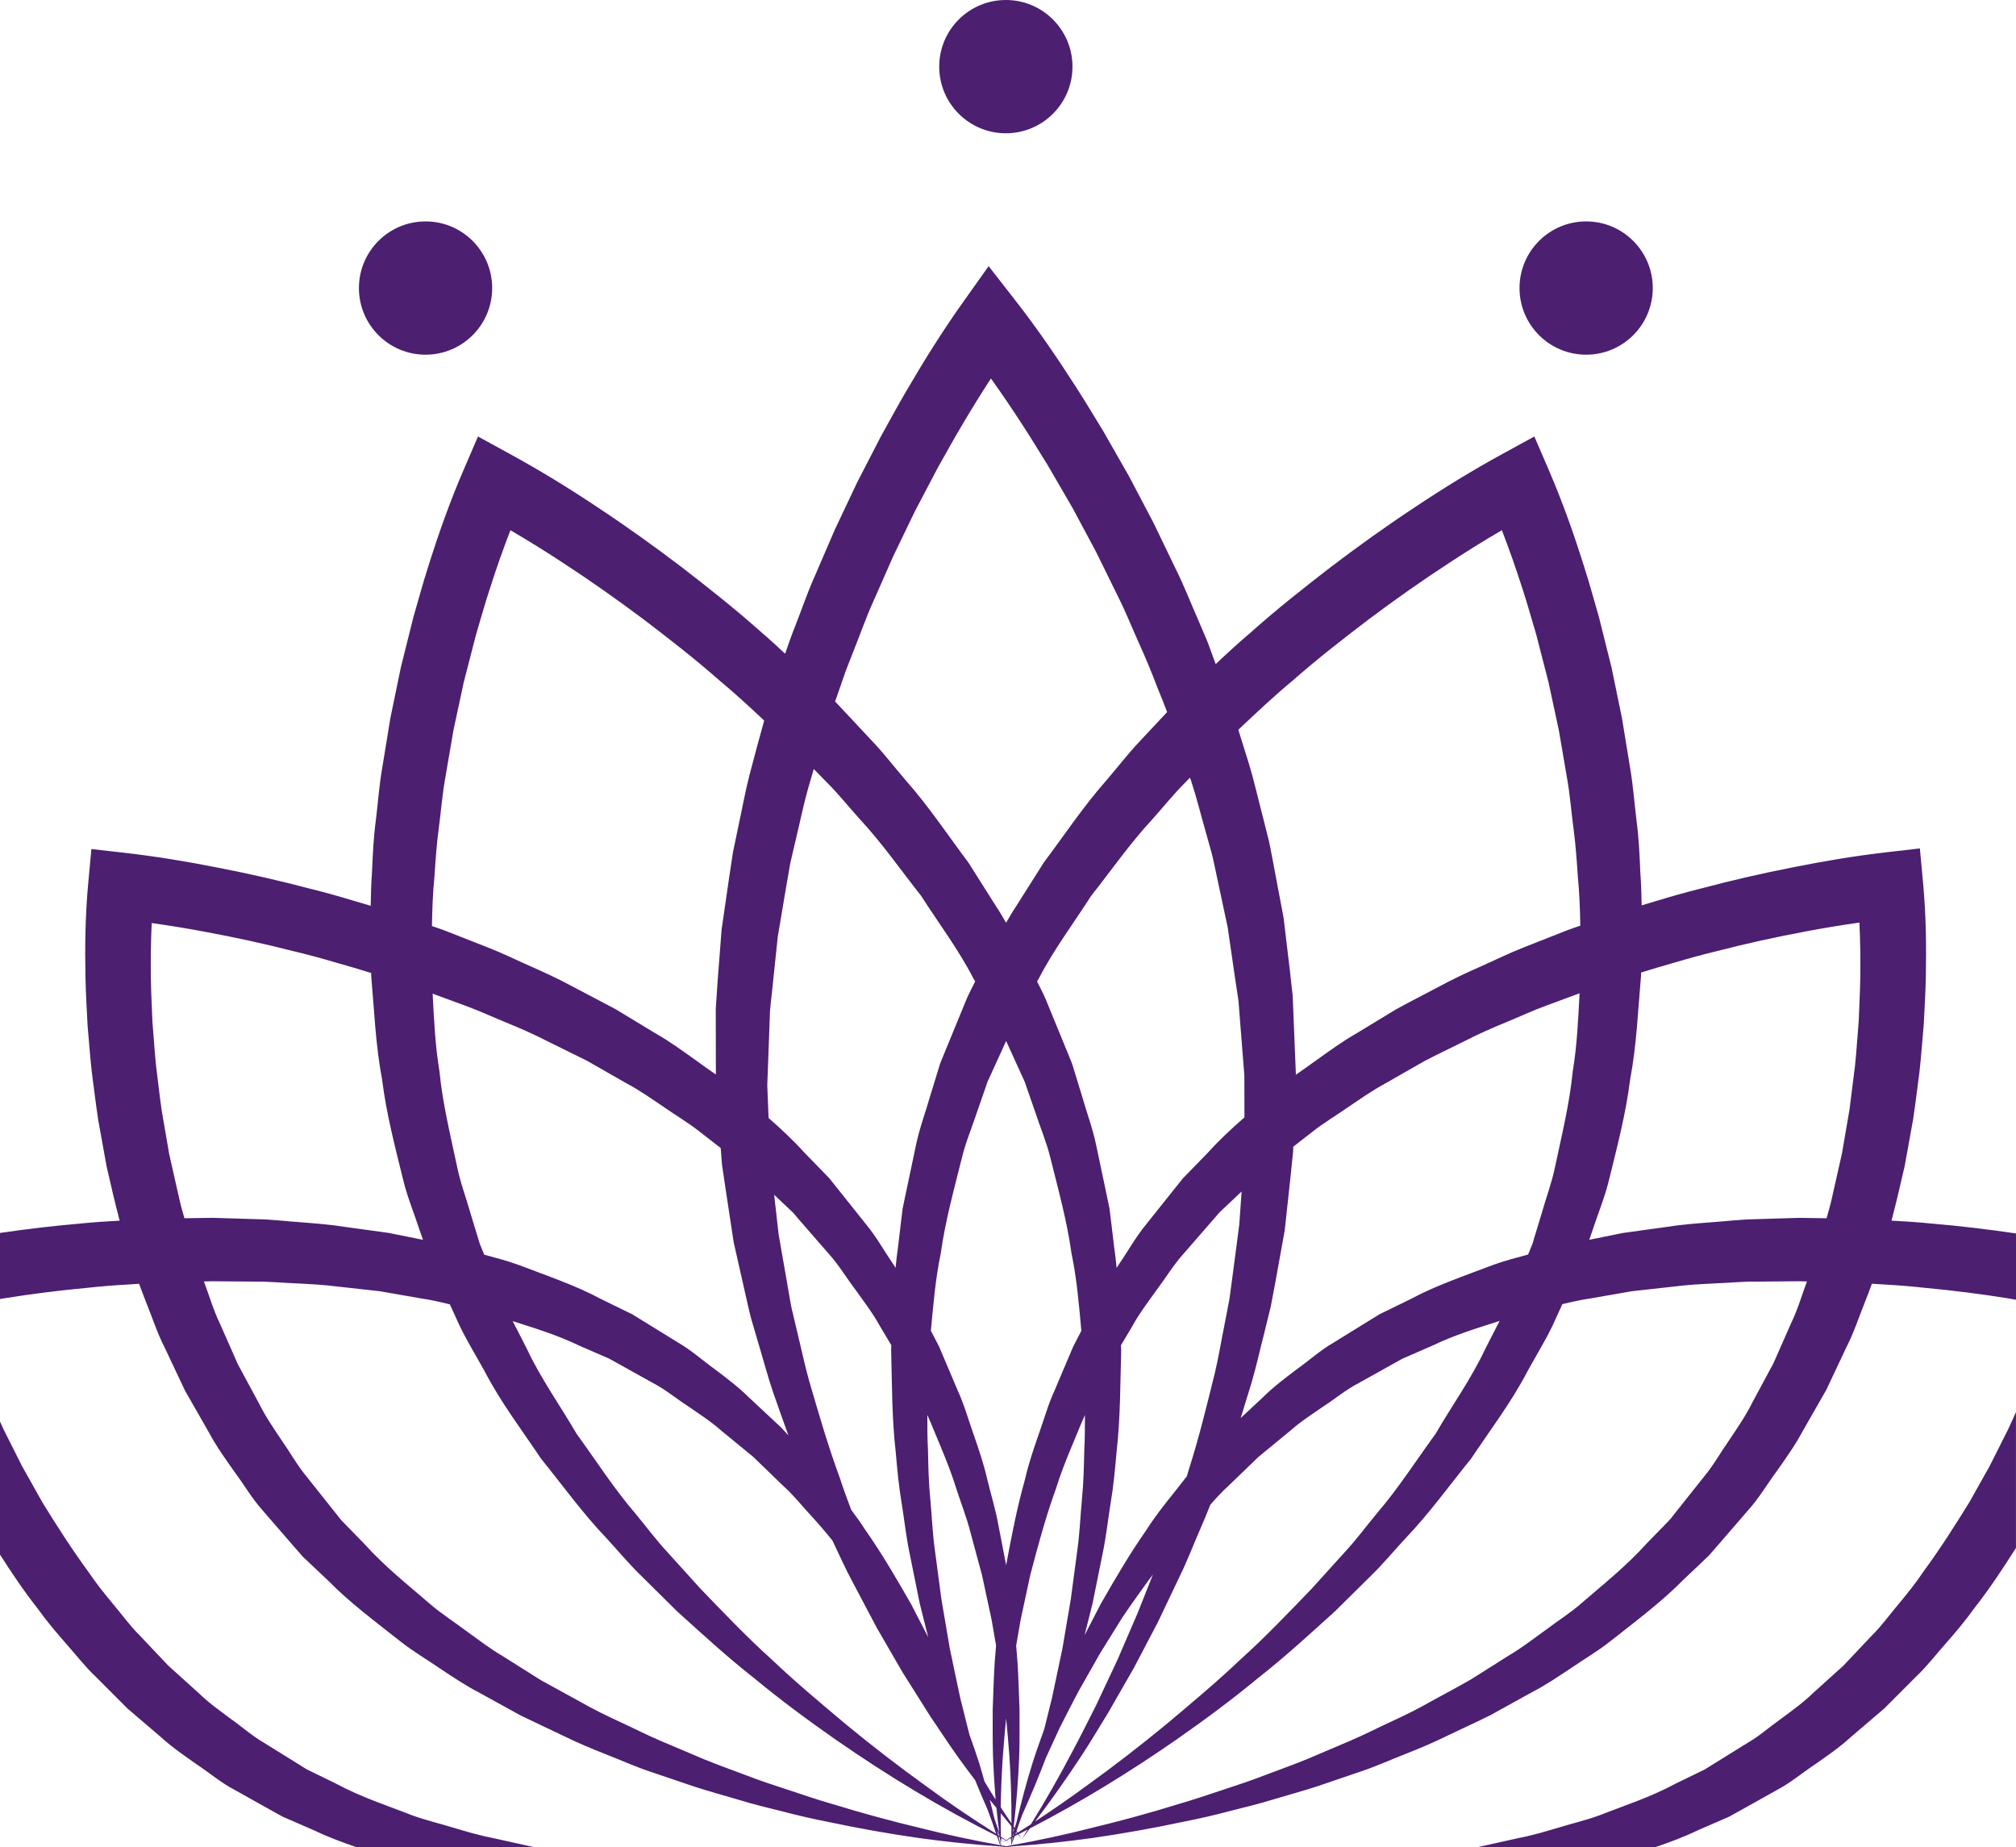 <svg version="1.1" id="图层_1" x="0px" y="0px" width="117.25px" height="107.417px" viewBox="0 0 117.25 107.417" enable-background="new 0 0 117.25 107.417" xml:space="preserve" xmlns="http://www.w3.org/2000/svg" xmlns:xlink="http://www.w3.org/1999/xlink" xmlns:xml="http://www.w3.org/XML/1998/namespace">
  <path fill="#4C1F71" d="M31.05,107.408l-2.388-0.529c-0.801-0.152-1.579-0.389-2.356-0.619c-0.772-0.234-1.572-0.426-2.319-0.695
	c-1.481-0.583-2.942-1.04-4.452-1.852l-1.124-0.549l-0.563-0.274L17.4,102.61l-2.033-1.262c-0.692-0.396-1.291-0.937-1.941-1.394
	c-0.64-0.478-1.289-0.938-1.864-1.498l-1.778-1.604L8.137,95.11c-0.57-0.56-1.038-1.219-1.554-1.829
	c-0.512-0.615-1.013-1.24-1.461-1.908c-0.951-1.293-1.814-2.648-2.66-4.018L1.28,85.25l-1.086-2.16
	C0.126,82.947,0.065,82.802,0,82.658V90.4c0.691,1.076,1.402,2.139,2.199,3.146c0.502,0.705,1.062,1.367,1.634,2.019
	C4.41,96.212,4.935,96.903,5.57,97.5l1.84,1.844l1.984,1.697c0.642,0.586,1.366,1.074,2.077,1.576
	c0.725,0.481,1.39,1.053,2.166,1.457l2.279,1.275l0.285,0.158l0.142,0.078l0.139,0.074l0.072,0.03l0.574,0.249l1.147,0.498
	c0.765,0.37,1.605,0.684,2.469,0.979h10.362L31.05,107.408z M63.55,106.875c1.771-0.254,3.537-0.572,5.291-0.945
	c0.882-0.172,1.757-0.374,2.625-0.604c0.871-0.219,1.746-0.431,2.604-0.695c0.859-0.26,1.73-0.492,2.587-0.774l2.563-0.873
	c0.854-0.288,1.678-0.665,2.521-0.993c0.843-0.33,1.676-0.683,2.489-1.087c0.816-0.391,1.646-0.766,2.457-1.172l2.392-1.321
	c0.812-0.418,1.567-0.931,2.33-1.437c0.756-0.522,1.542-0.972,2.272-1.558c1.463-1.152,2.994-2.299,4.217-3.549l0.972-0.918
	l0.537-0.516l0.454-0.521l1.82-2.104c0.621-0.691,1.09-1.497,1.642-2.243c0.534-0.757,1.075-1.513,1.512-2.33l1.379-2.411
	l1.185-2.511c0.424-0.826,0.705-1.707,1.051-2.563c0.145-0.365,0.285-0.733,0.42-1.104c0.212,0.016,0.424,0.027,0.637,0.042
	c0.814,0.043,1.627,0.108,2.438,0.198c1.623,0.15,3.244,0.355,4.853,0.613c0.152,0.022,0.304,0.057,0.456,0.08v-3.854
	c-1.648-0.245-3.302-0.441-4.96-0.58c-0.76-0.077-1.521-0.127-2.285-0.166c0.279-1.057,0.525-2.122,0.769-3.188l0.49-2.715
	c0.139-0.908,0.243-1.822,0.366-2.732c0.103-0.912,0.164-1.829,0.248-2.744c0.048-0.918,0.103-1.835,0.123-2.755
	c0.035-1.856,0.015-3.644-0.168-5.598l-0.178-1.912l-1.915,0.221c-1.899,0.219-3.657,0.516-5.456,0.876
	c-1.789,0.349-3.563,0.757-5.32,1.224c-0.885,0.217-1.76,0.469-2.631,0.733c-0.286,0.084-0.571,0.17-0.858,0.255
	C95.466,52,95.449,51.356,95.4,50.713c-0.041-1.004-0.088-2.009-0.221-3.004c-0.123-0.996-0.193-2-0.361-2.989l-0.486-2.968
	l-0.607-2.944l-0.729-2.917c-0.283-0.962-0.536-1.931-0.847-2.887c-0.605-1.93-1.254-3.777-2.094-5.725l-0.818-1.898l-1.814,0.993
	c-1.837,1.005-3.503,2.031-5.176,3.149c-1.668,1.1-3.289,2.264-4.877,3.472c-1.58,1.219-3.146,2.458-4.637,3.79
	c-0.695,0.588-1.365,1.206-2.028,1.832l-0.485-1.318l-0.594-1.395c-0.409-0.922-0.77-1.87-1.223-2.772l-1.315-2.728l-1.409-2.681
	l-1.501-2.631c-0.532-0.859-1.042-1.731-1.594-2.58c-1.101-1.715-2.214-3.351-3.522-5.03l-1.563-2.005l-1.471,2.069
	c-1.233,1.735-2.279,3.414-3.306,5.175c-0.515,0.871-0.988,1.763-1.483,2.644l-1.389,2.692l-1.295,2.738l-1.199,2.782
	c-0.412,0.922-0.734,1.882-1.104,2.822c-0.214,0.531-0.405,1.071-0.588,1.614c-0.45-0.413-0.894-0.833-1.36-1.227
	c-1.49-1.332-3.056-2.571-4.635-3.79c-1.588-1.208-3.209-2.372-4.877-3.473c-1.673-1.118-3.339-2.143-5.177-3.148L27.8,25.382
	l-0.818,1.898c-0.84,1.947-1.489,3.794-2.094,5.724c-0.31,0.956-0.563,1.925-0.846,2.887l-0.729,2.917l-0.608,2.944l-0.486,2.968
	c-0.169,0.988-0.238,1.993-0.361,2.989c-0.134,0.995-0.18,2-0.222,3.004c-0.048,0.651-0.066,1.305-0.076,1.958
	c-0.304-0.09-0.609-0.18-0.914-0.27c-0.872-0.264-1.748-0.513-2.632-0.729c-1.761-0.464-3.536-0.87-5.326-1.216
	c-1.801-0.357-3.56-0.651-5.46-0.868L5.316,49.37l-0.178,1.908c-0.182,1.957-0.203,3.743-0.167,5.603
	c0.022,0.92,0.075,1.838,0.123,2.757c0.084,0.915,0.146,1.831,0.25,2.745c0.123,0.91,0.229,1.824,0.367,2.734l0.49,2.715
	c0.24,1.053,0.484,2.105,0.759,3.148c-0.75,0.039-1.499,0.088-2.246,0.164C3.135,71.279,1.566,71.466,0,71.694v3.843
	c0.069-0.011,0.137-0.025,0.206-0.037c1.608-0.256,3.229-0.463,4.852-0.612c0.811-0.089,1.624-0.155,2.438-0.198
	c0.198-0.014,0.396-0.025,0.594-0.039c0.141,0.383,0.286,0.766,0.436,1.146c0.345,0.857,0.628,1.738,1.052,2.564l1.186,2.51
	l1.381,2.414c0.435,0.818,0.98,1.572,1.514,2.33c0.552,0.746,1.019,1.553,1.642,2.243l1.822,2.104l0.508,0.576l0.486,0.459
	l0.972,0.918c1.222,1.252,2.76,2.396,4.224,3.551c0.733,0.58,1.52,1.031,2.276,1.554c0.762,0.507,1.522,1.015,2.334,1.435
	l2.394,1.317l2.461,1.17c0.813,0.401,1.649,0.751,2.493,1.082c0.843,0.327,1.667,0.704,2.525,0.989l2.564,0.869
	c0.857,0.281,1.729,0.515,2.59,0.771c0.859,0.266,1.735,0.475,2.607,0.692c0.869,0.228,1.745,0.43,2.627,0.601
	c1.756,0.371,3.522,0.688,5.295,0.938c1.569,0.218,3.145,0.38,4.721,0.484c0.005,0.016,0.012,0.032,0.017,0.049
	c-0.003-0.016-0.008-0.031-0.011-0.049c0.002,0,0.004,0.002,0.006,0.002c0.002,0.016,0.003,0.031,0.005,0.047
	c0-0.016,0-0.031,0-0.047c0.06,0.004,0.118,0.01,0.177,0.014c-0.059,0.011-0.117,0.023-0.176,0.033
	c0.099-0.006,0.198-0.018,0.298-0.023c0.091,0.006,0.181,0.018,0.271,0.021v0.002c0,0,0-0.002,0.001-0.002
	c0.01,0,0.021,0.002,0.031,0.002c-0.01-0.002-0.02-0.004-0.03-0.006c0.005-0.014,0.01-0.027,0.015-0.041c0.005,0,0.01,0,0.016-0.002
	c-0.001,0.018,0,0.033,0,0.049c0.002-0.016,0.003-0.033,0.005-0.049C60.4,107.259,61.979,107.096,63.55,106.875z M27.887,72.273
	l-0.103-0.339l-0.412-1.356c-0.256-0.91-0.595-1.793-0.784-2.722c-0.391-1.851-0.849-3.685-1.03-5.571
	c-0.25-1.488-0.315-2.998-0.396-4.504l1.88,0.692c0.819,0.294,1.604,0.664,2.409,0.991c0.805,0.33,1.602,0.677,2.371,1.074
	l2.332,1.152l2.252,1.287c0.767,0.406,1.471,0.902,2.187,1.385c0.703,0.49,1.462,0.939,2.122,1.461
	c0.398,0.314,0.799,0.625,1.201,0.936l0.075,0.962l0.222,1.502l0.454,2.995l0.665,2.949c0.116,0.49,0.216,0.984,0.344,1.472
	l0.423,1.446c0.292,0.963,0.543,1.937,0.869,2.887c0.293,0.832,0.583,1.665,0.883,2.492l-0.416-0.453l-1.886-1.76
	c-0.614-0.606-1.303-1.125-1.993-1.646c-0.701-0.502-1.346-1.09-2.097-1.522l-2.212-1.365l-0.277-0.17l-0.139-0.086l-0.035-0.021
	l-0.018-0.011c-0.034-0.017,0.052,0.024-0.081-0.042l-0.07-0.033l-0.562-0.275l-1.125-0.549c-1.435-0.777-3.152-1.355-4.797-1.984
	c-0.658-0.238-1.319-0.407-1.98-0.588l-0.168-0.41l-0.07-0.17l-0.02-0.049c0.002,0.004-0.01-0.027-0.004-0.015L27.887,72.273z
	 M27.895,72.308l-0.006-0.014l-0.008-0.021C27.889,72.292,27.891,72.298,27.895,72.308z M52.097,84.449
	c0.086,0.987,0.175,1.975,0.342,2.951c0.158,0.979,0.261,1.963,0.465,2.932l0.586,2.901l0.494,1.97l-0.998-1.932
	c-0.841-1.467-1.693-2.936-2.674-4.328c-0.25-0.396-0.523-0.775-0.806-1.148c-0.236-0.619-0.462-1.242-0.669-1.873
	c-0.676-1.836-1.218-3.713-1.765-5.584c-0.268-0.937-0.46-1.894-0.694-2.836l-0.336-1.42c-0.099-0.478-0.17-0.957-0.256-1.436
	l-0.501-2.865l-0.26-2.306l0.616,0.582l0.486,0.459l0.373,0.437l1.692,1.946c0.582,0.638,1.021,1.386,1.542,2.072
	c0.501,0.702,1.03,1.389,1.446,2.147l0.659,1.105c-0.003,0.09-0.006,0.178-0.011,0.268C51.884,80.484,51.866,82.475,52.097,84.449z
	 M57.752,102.072c0.031,0.859,0.082,1.717,0.151,2.572c-0.22-0.346-0.43-0.699-0.644-1.051c-0.101-0.346-0.192-0.695-0.3-1.041
	c-0.179-0.564-0.378-1.125-0.577-1.684c-0.185-0.718-0.357-1.438-0.54-2.154l-0.601-2.854l-0.489-2.869l-0.382-2.88
	c-0.135-0.959-0.17-1.928-0.26-2.888c-0.098-0.961-0.119-1.928-0.138-2.891c-0.037-0.686-0.042-1.369-0.038-2.054
	c0.27,0.599,0.507,1.21,0.763,1.813c0.338,0.807,0.657,1.619,0.918,2.457c0.266,0.832,0.592,1.65,0.812,2.502l0.688,2.546
	l0.555,2.585l0.261,1.502c-0.027,0.334-0.052,0.669-0.081,1.002c-0.058,0.898-0.075,1.798-0.114,2.693
	C57.737,100.279,57.725,101.175,57.752,102.072z M54.368,98.537l-0.15-0.287l0.022,0.039C54.285,98.371,54.325,98.453,54.368,98.537
	z M33.686,78.246l1.147,0.498l0.574,0.25l0.039,0.016l0.002,0.002l0.033,0.02l0.131,0.072l0.262,0.146l2.1,1.17
	c0.716,0.367,1.335,0.892,2.01,1.328c0.661,0.459,1.345,0.89,1.949,1.428l1.875,1.539l1.751,1.693
	c0.606,0.543,1.111,1.188,1.664,1.784c0.414,0.45,0.81,0.915,1.194,1.392c0.392,0.819,0.756,1.651,1.192,2.449l1.398,2.645
	l1.498,2.586l1.591,2.523c0.562,0.821,1.098,1.657,1.678,2.463c0.306,0.428,0.627,0.844,0.941,1.267
	c0.231,0.573,0.472,1.142,0.72,1.704c0.179,0.465,0.338,0.938,0.5,1.41c-1.391-0.877-2.754-1.795-4.074-2.771
	c-1.584-1.136-3.124-2.328-4.627-3.563c-1.489-1.252-2.981-2.494-4.385-3.832c-1.442-1.295-2.775-2.703-4.117-4.092l-1.941-2.146
	c-0.656-0.706-1.226-1.484-1.843-2.225c-1.255-1.461-2.289-3.084-3.415-4.631c-0.958-1.647-2.09-3.226-2.878-4.914
	c-0.274-0.553-0.561-1.088-0.838-1.636C31.09,77.233,32.368,77.61,33.686,78.246z M57.827,105.721
	c-0.086-0.356-0.168-0.712-0.263-1.067c0.126,0.163,0.262,0.314,0.389,0.477c0.044,0.482,0.105,0.963,0.166,1.443
	C58.016,106.291,57.924,106.005,57.827,105.721z M58.14,106.761c-0.029-0.02-0.058-0.038-0.087-0.057
	c-0.02-0.092-0.042-0.184-0.063-0.274C58.041,106.541,58.088,106.651,58.14,106.761z M58.059,88.641
	c-0.163-0.894-0.434-1.759-0.646-2.644c-0.202-0.888-0.498-1.746-0.795-2.606c-0.305-0.856-0.549-1.74-0.933-2.569l-1.07-2.525
	l-0.475-0.914c0.14-1.512,0.266-3.023,0.575-4.508c0.265-1.895,0.776-3.729,1.234-5.57c0.226-0.924,0.602-1.799,0.895-2.699
	l0.466-1.341l0.116-0.335l0.011-0.032l0.033-0.071l0.076-0.166l0.304-0.668l0.666-1.459l0.666,1.459l0.303,0.666l0.076,0.168
	l0.035,0.077l0.01,0.024l0.115,0.337l0.467,1.341c0.293,0.9,0.668,1.775,0.896,2.699c0.458,1.843,0.97,3.677,1.233,5.57
	c0.31,1.483,0.437,2.996,0.574,4.51l-0.48,0.929l-1.069,2.522c-0.384,0.83-0.625,1.713-0.932,2.57
	c-0.298,0.858-0.593,1.719-0.793,2.605c-0.466,1.65-0.791,3.328-1.101,5.006L58.059,88.641z M65.193,78.228l0.65-1.092
	c0.415-0.76,0.941-1.447,1.443-2.148c0.52-0.688,0.961-1.433,1.539-2.072l1.691-1.944l0.422-0.486l0.435-0.409l0.839-0.793
	l-0.137,1.932L71.697,74.1l-0.194,1.444l-0.276,1.432c-0.192,0.953-0.348,1.916-0.572,2.865c-0.469,1.892-0.926,3.789-1.526,5.652
	c-0.032,0.118-0.071,0.236-0.104,0.354c-0.274,0.347-0.541,0.698-0.818,1.04c-0.533,0.666-1.061,1.336-1.516,2.057
	c-0.98,1.393-1.834,2.861-2.674,4.328l-0.938,1.813l0.465-1.852l0.586-2.902c0.203-0.967,0.308-1.951,0.465-2.931
	c0.166-0.978,0.257-1.964,0.343-2.952c0.229-1.974,0.213-3.964,0.271-5.955C65.2,78.404,65.198,78.316,65.193,78.228z
	 M89.145,72.273l-0.013,0.042c0.007-0.015-0.007,0.019-0.005,0.015l-0.021,0.049l-0.068,0.17l-0.164,0.4
	c-0.673,0.186-1.348,0.354-2.018,0.598c-1.645,0.629-3.36,1.207-4.797,1.984l-1.123,0.549l-0.563,0.274l-0.07,0.033
	c-0.134,0.065-0.047,0.024-0.082,0.042l-0.018,0.011l-0.034,0.021l-0.138,0.086l-0.277,0.17l-2.213,1.367
	c-0.751,0.433-1.396,1.021-2.098,1.521c-0.689,0.521-1.379,1.039-1.992,1.646l-1.292,1.205c0.214-0.689,0.425-1.381,0.636-2.072
	c0.282-0.963,0.495-1.946,0.746-2.92L73.902,76l0.281-1.483l0.537-2.978l0.33-3.047l0.157-1.525l0.011-0.289
	c0.36-0.279,0.721-0.559,1.077-0.84c0.655-0.523,1.416-0.973,2.117-1.463c0.717-0.48,1.418-0.98,2.185-1.389l2.25-1.287
	c0.768-0.4,1.553-0.771,2.327-1.156c0.769-0.398,1.563-0.748,2.367-1.078s1.588-0.698,2.406-0.996l1.921-0.711
	c-0.081,1.514-0.146,3.031-0.396,4.525c-0.183,1.889-0.64,3.721-1.031,5.571c-0.188,0.927-0.527,1.812-0.783,2.722l-0.412,1.355
	L89.145,72.273z M89.15,72.272l-0.01,0.021l-0.006,0.015C89.141,72.298,89.143,72.292,89.15,72.272z M59.12,106.471
	c0.108-0.315,0.216-0.632,0.333-0.942c0.488-1.087,0.949-2.188,1.373-3.305c0.261-0.578,0.527-1.155,0.794-1.729
	c0.382-0.736,0.746-1.479,1.14-2.207l1.223-2.156l1.305-2.098c0.574-0.841,1.162-1.67,1.768-2.484l-0.89,2.244l-1.168,2.709
	l-1.256,2.674c-0.45,0.875-0.882,1.763-1.349,2.63c-0.759,1.45-1.57,2.872-2.432,4.269c-0.257,0.168-0.516,0.332-0.773,0.495
	C59.163,106.539,59.143,106.503,59.12,106.471z M59.15,106.593c-0.033,0.021-0.064,0.043-0.096,0.064
	c0.014-0.041,0.03-0.084,0.044-0.125C59.115,106.552,59.132,106.574,59.15,106.593z M62.895,102.102
	c0.545-0.83,1.047-1.688,1.571-2.532l1.484-2.59l1.389-2.646l1.285-2.699c0.44-0.896,0.791-1.832,1.192-2.747
	c0.201-0.458,0.395-0.921,0.576-1.388c0.334-0.379,0.672-0.754,1.047-1.092l1.752-1.691l1.875-1.541
	c0.604-0.537,1.289-0.969,1.949-1.426c0.674-0.438,1.293-0.963,2.01-1.328l2.101-1.172l0.263-0.146l0.131-0.073l0.032-0.02h0.003
	l0.038-0.018l0.574-0.248l1.146-0.5c1.332-0.642,2.621-1.02,3.906-1.436c-0.279,0.551-0.568,1.09-0.845,1.646
	c-0.788,1.688-1.921,3.267-2.878,4.914c-1.127,1.547-2.16,3.17-3.416,4.631c-0.615,0.738-1.186,1.519-1.842,2.225l-1.941,2.146
	c-1.342,1.389-2.674,2.797-4.117,4.092c-1.404,1.338-2.896,2.58-4.385,3.832c-1.503,1.234-3.043,2.428-4.627,3.563
	c-0.969,0.715-1.963,1.396-2.969,2.061C61.137,104.677,62.039,103.408,62.895,102.102z M63.061,84.333
	c-0.021,0.965-0.041,1.931-0.14,2.892c-0.09,0.96-0.125,1.929-0.26,2.888l-0.384,2.881l-0.487,2.868l-0.603,2.854
	c-0.153,0.607-0.303,1.221-0.455,1.832c-0.237,0.666-0.479,1.332-0.692,2.004c-0.354,1.14-0.659,2.289-0.931,3.447
	c-0.035,0.101-0.068,0.201-0.103,0.301c-0.018-0.025-0.035-0.053-0.052-0.078c0.162-1.379,0.274-2.764,0.325-4.152
	c0.027-0.896,0.016-1.794,0.015-2.693c-0.039-0.896-0.056-1.795-0.114-2.693c-0.027-0.33-0.054-0.663-0.08-0.994l0.259-1.496
	l0.555-2.583c0.447-1.702,0.9-3.399,1.499-5.046c0.261-0.837,0.579-1.65,0.917-2.455c0.258-0.607,0.496-1.225,0.768-1.824
	C63.102,82.966,63.098,83.649,63.061,84.333z M58.892,106.761c0-0.002,0-0.002,0-0.002c0.03-0.063,0.057-0.127,0.087-0.19
	c-0.012,0.054-0.025,0.106-0.037,0.159C58.925,106.74,58.909,106.75,58.892,106.761z M58.92,106.822
	c-0.022,0.105-0.051,0.211-0.072,0.314c0.014-0.098,0.021-0.197,0.034-0.297C58.895,106.835,58.908,106.828,58.92,106.822z
	 M58.914,106.57c0.01-0.076,0.017-0.154,0.027-0.23c0.012,0.015,0.024,0.029,0.037,0.045
	C58.955,106.445,58.936,106.509,58.914,106.57z M58.329,102.082c0.05-0.723,0.12-1.444,0.187-2.166
	c0.068,0.721,0.137,1.44,0.187,2.164c0.093,1.312,0.128,2.631,0.123,3.948c-0.21-0.312-0.42-0.62-0.625-0.938
	C58.218,104.085,58.258,103.083,58.329,102.082z M92.613,71.562c0.313-0.959,0.707-1.898,0.949-2.879
	c0.482-1.96,1-3.918,1.248-5.922c0.377-1.989,0.453-4.004,0.631-6.014c0-0.064,0.002-0.129,0.004-0.195
	c0.639-0.203,1.283-0.389,1.929-0.574c0.836-0.246,1.676-0.48,2.522-0.682c1.689-0.435,3.396-0.812,5.105-1.129
	c1.039-0.201,2.096-0.371,3.143-0.521c0.047,1.034,0.066,2.096,0.051,3.133c-0.014,0.861-0.057,1.725-0.092,2.586
	c-0.074,0.859-0.123,1.723-0.213,2.58l-0.322,2.568l-0.438,2.55l-0.568,2.521c-0.092,0.424-0.209,0.84-0.328,1.256l-1.612-0.023
	l-2.563,0.079c-0.854,0.013-1.709,0.123-2.563,0.181c-0.853,0.065-1.706,0.131-2.556,0.266l-2.551,0.353l-1.957,0.396L92.613,71.562
	z M92.527,75.498l2.386-0.416l2.415-0.267c0.802-0.106,1.613-0.146,2.425-0.187c0.812-0.03,1.617-0.116,2.433-0.104l2.438-0.021
	l0.47,0.011c-0.001,0.002-0.001,0.004-0.003,0.006c-0.301,0.802-0.538,1.636-0.913,2.405l-1.037,2.353l-1.218,2.261
	c-0.381,0.77-0.864,1.475-1.341,2.185c-0.489,0.698-0.907,1.454-1.452,2.112l-1.598,2.01l-0.398,0.503l-0.411,0.426l-0.934,0.958
	c-1.225,1.355-2.527,2.381-3.813,3.494c-0.637,0.561-1.387,1.029-2.074,1.551c-0.705,0.504-1.389,1.043-2.143,1.484l-2.212,1.396
	c-0.757,0.436-1.532,0.844-2.299,1.266c-0.763,0.438-1.547,0.824-2.347,1.191c-0.797,0.368-1.577,0.772-2.389,1.115l-2.432,1.036
	c-0.814,0.339-1.648,0.628-2.475,0.946c-0.822,0.322-1.664,0.594-2.504,0.873c-0.838,0.283-1.679,0.563-2.529,0.811
	c-1.693,0.525-3.406,0.993-5.135,1.408c-1.523,0.387-3.062,0.719-4.611,0.996c0-0.006,0.001-0.012,0.002-0.018
	c0.055-0.171,0.122-0.338,0.18-0.508c0.067-0.033,0.135-0.068,0.201-0.104c0.076,0.09,0.146,0.183,0.221,0.271
	c-0.065-0.094-0.125-0.19-0.189-0.284c0.176-0.09,0.351-0.18,0.525-0.27c-0.113,0.183-0.219,0.371-0.334,0.554
	c0.16-0.202,0.307-0.415,0.463-0.618c2.953-1.527,5.801-3.273,8.541-5.178c1.612-1.126,3.199-2.299,4.719-3.557
	c1.555-1.217,3.01-2.557,4.479-3.883l2.113-2.09c0.712-0.691,1.343-1.461,2.02-2.188c1.373-1.438,2.539-3.063,3.795-4.612
	c1.11-1.667,2.318-3.241,3.269-5.063c0.485-0.887,1.038-1.777,1.465-2.668l0.57-1.248C91.415,75.703,91.966,75.578,92.527,75.498z
	 M75.161,39.593c1.435-1.264,2.946-2.44,4.469-3.598c1.532-1.146,3.097-2.252,4.699-3.292c0.983-0.649,2.004-1.279,3.019-1.872
	c0.42,1.089,0.817,2.213,1.174,3.329c0.301,0.901,0.547,1.823,0.824,2.734l0.713,2.768l0.601,2.794l0.483,2.815
	c0.168,0.938,0.237,1.887,0.362,2.829c0.132,0.944,0.193,1.891,0.259,2.838c0.094,0.962,0.129,1.925,0.146,2.888
	c-0.257,0.089-0.515,0.175-0.769,0.271L88.596,55.1c-0.851,0.334-1.671,0.743-2.507,1.112c-0.836,0.367-1.662,0.758-2.467,1.197
	c-0.81,0.43-1.627,0.842-2.429,1.284l-2.354,1.429c-0.797,0.453-1.537,1.004-2.289,1.535c-0.391,0.291-0.789,0.559-1.183,0.838
	l0.001-0.031l-0.123-3.041l-0.063-1.521l-0.168-1.511l-0.361-3.022l-0.564-2.987c-0.098-0.497-0.181-0.998-0.291-1.492l-0.372-1.472
	c-0.258-0.979-0.476-1.971-0.768-2.938c-0.212-0.682-0.423-1.365-0.638-2.045C73.046,41.464,74.073,40.496,75.161,39.593z
	 M68.932,45.504l0.279-0.285c0.03,0.091,0.063,0.182,0.091,0.273c0.302,0.918,0.527,1.856,0.796,2.784l0.389,1.396
	c0.115,0.468,0.205,0.941,0.309,1.413l0.604,2.831l0.416,2.859l0.215,1.432l0.111,1.438l0.229,2.884l0.006,2.444
	c-0.765,0.67-1.494,1.348-2.129,2.057l-0.933,0.957l-0.516,0.531l-0.434,0.541l-1.727,2.165c-0.587,0.712-1.031,1.526-1.554,2.282
	c-0.049,0.074-0.094,0.147-0.142,0.221c-0.039-0.402-0.082-0.807-0.143-1.207l-0.178-1.492l-0.092-0.746l-0.152-0.736l-0.622-2.949
	c-0.204-0.985-0.562-1.932-0.837-2.899l-0.443-1.446l-0.111-0.361l-0.016-0.045l-0.041-0.106l-0.035-0.085l-0.068-0.17l-0.278-0.678
	l-1.114-2.713c-0.146-0.34-0.322-0.68-0.496-1.021c0.039-0.068,0.08-0.135,0.117-0.203c0.846-1.64,2.012-3.189,3.028-4.777
	c1.181-1.493,2.263-3.057,3.563-4.456C67.663,46.925,68.255,46.178,68.932,45.504z M48.697,40.429l0.474-1.37l0.527-1.352
	c0.362-0.897,0.675-1.813,1.077-2.695l1.17-2.657l1.261-2.616l1.351-2.571c0.481-0.839,0.94-1.691,1.438-2.519
	c0.524-0.887,1.075-1.776,1.638-2.642c0.6,0.841,1.189,1.707,1.75,2.571c0.532,0.806,1.027,1.638,1.542,2.456l1.459,2.511
	l1.371,2.561l1.28,2.606c0.439,0.863,0.79,1.766,1.189,2.646c0.4,0.882,0.771,1.775,1.113,2.678c0.189,0.453,0.369,0.91,0.543,1.369
	l-1.574,1.682c-0.69,0.723-1.301,1.525-1.953,2.284c-1.33,1.501-2.446,3.184-3.648,4.787l-1.614,2.552
	c-0.204,0.304-0.39,0.626-0.577,0.947c-0.187-0.321-0.373-0.644-0.577-0.948l-1.614-2.551c-1.203-1.604-2.32-3.287-3.649-4.787
	c-0.653-0.759-1.263-1.561-1.954-2.284l-2.052-2.193c-0.033-0.033-0.067-0.065-0.101-0.099
	C48.613,40.674,48.652,40.55,48.697,40.429z M44.732,60.207l0.054-1.482l0.153-1.424l0.296-2.834l0.481-2.854l0.247-1.424
	l0.329-1.411c0.228-0.938,0.417-1.885,0.675-2.815c0.121-0.416,0.241-0.831,0.361-1.246l0.771,0.788
	c0.677,0.674,1.268,1.42,1.907,2.127c1.3,1.399,2.383,2.963,3.563,4.456c1.018,1.588,2.184,3.137,3.029,4.777
	c0.038,0.068,0.079,0.135,0.118,0.203c-0.173,0.342-0.349,0.684-0.497,1.021l-1.115,2.713l-0.278,0.679l-0.07,0.169l-0.035,0.085
	l-0.042,0.106l-0.014,0.045l-0.111,0.361l-0.444,1.446c-0.275,0.968-0.634,1.914-0.837,2.899l-0.622,2.949l-0.154,0.736
	l-0.091,0.746l-0.177,1.492c-0.061,0.4-0.103,0.805-0.143,1.207c-0.052-0.078-0.101-0.158-0.153-0.237
	c-0.521-0.757-0.965-1.573-1.555-2.282l-1.728-2.166l-0.217-0.271l-0.108-0.136l-0.054-0.068l-0.027-0.033l-0.014-0.018
	l-0.063-0.066l-0.466-0.479l-0.933-0.959c-0.618-0.688-1.326-1.348-2.067-1.998l-0.076-1.896L44.732,60.207z M25.27,50.938
	c0.063-0.947,0.127-1.894,0.257-2.838c0.125-0.942,0.195-1.891,0.364-2.829l0.483-2.814l0.6-2.794l0.714-2.768
	c0.277-0.911,0.524-1.833,0.825-2.734c0.355-1.115,0.753-2.24,1.173-3.329c1.015,0.593,2.035,1.223,3.018,1.872
	c1.604,1.04,3.167,2.146,4.7,3.292c1.523,1.157,3.035,2.334,4.469,3.598c0.887,0.737,1.733,1.518,2.572,2.307
	c-0.301,1.062-0.581,2.129-0.863,3.196c-0.249,0.98-0.427,1.979-0.642,2.968l-0.31,1.486l-0.227,1.503l-0.436,3.008l-0.237,3.076
	l-0.101,1.531l0.002,1.483l0.004,2.328c-0.395-0.276-0.793-0.548-1.183-0.838c-0.751-0.532-1.494-1.08-2.293-1.532l-2.356-1.427
	l-2.432-1.281c-0.806-0.438-1.634-0.825-2.471-1.194c-0.836-0.367-1.658-0.777-2.508-1.107l-2.55-1.001
	c-0.238-0.089-0.479-0.169-0.72-0.252C25.139,52.877,25.174,51.908,25.27,50.938z M10.726,70.839
	c-0.117-0.402-0.229-0.805-0.318-1.215l-0.569-2.521l-0.438-2.551c-0.123-0.854-0.213-1.713-0.323-2.569
	c-0.09-0.858-0.14-1.722-0.213-2.583c-0.036-0.861-0.079-1.725-0.092-2.586c-0.015-1.039,0.003-2.104,0.051-3.14
	c1.049,0.149,2.107,0.319,3.148,0.518c1.713,0.317,3.42,0.69,5.11,1.122c0.85,0.199,1.69,0.432,2.527,0.678
	c0.662,0.188,1.322,0.379,1.978,0.586c0,0.057,0.002,0.113,0.002,0.17c0.179,2.01,0.254,4.024,0.632,6.015
	c0.247,2.004,0.765,3.962,1.247,5.922c0.242,0.979,0.637,1.92,0.948,2.879l0.185,0.53l-1.99-0.4l-2.55-0.352
	c-0.85-0.137-1.703-0.2-2.557-0.268c-0.854-0.057-1.708-0.168-2.562-0.18l-2.564-0.079L10.726,70.839z M53.587,106.312
	c-1.73-0.412-3.446-0.877-5.141-1.4c-0.852-0.244-1.693-0.525-2.533-0.809c-0.84-0.277-1.684-0.545-2.507-0.868
	c-0.826-0.315-1.66-0.606-2.476-0.942l-2.435-1.033c-0.813-0.34-1.595-0.744-2.393-1.111s-1.587-0.752-2.349-1.188l-2.302-1.264
	L29.236,96.3c-0.754-0.439-1.44-0.977-2.146-1.481c-0.689-0.521-1.438-0.991-2.078-1.548c-1.287-1.115-2.593-2.135-3.817-3.49
	l-0.933-0.96l-0.426-0.438c-0.018-0.018-0.051-0.051-0.041-0.041l0.041,0.041c0.012,0.013,0.019,0.02-0.001-0.002l-0.013-0.018
	l-0.025-0.029l-0.05-0.063l-0.1-0.127l-0.2-0.251l-1.598-2.01c-0.549-0.655-0.965-1.414-1.455-2.112
	c-0.475-0.712-0.962-1.414-1.343-2.187l-1.22-2.26l-1.038-2.354c-0.375-0.771-0.614-1.604-0.915-2.406
	c-0.006-0.016-0.011-0.033-0.018-0.049l0.512-0.012l2.438,0.021c0.815-0.012,1.621,0.074,2.433,0.104
	c0.811,0.041,1.622,0.08,2.424,0.187l2.415,0.267l2.386,0.416c0.574,0.082,1.136,0.211,1.696,0.348l0.566,1.24
	c0.428,0.891,0.979,1.781,1.465,2.668c0.949,1.822,2.158,3.396,3.269,5.063c1.256,1.55,2.421,3.175,3.795,4.612
	c0.676,0.729,1.307,1.498,2.019,2.188l2.113,2.09c1.469,1.326,2.923,2.666,4.478,3.883c1.521,1.258,3.106,2.431,4.719,3.557
	c3.003,2.085,6.129,3.988,9.389,5.609c0.062,0.182,0.133,0.355,0.191,0.539C56.631,107.021,55.102,106.692,53.587,106.312z
	 M58.188,107.298c-0.033-0.166-0.078-0.33-0.113-0.494c0.025,0.012,0.049,0.025,0.074,0.037c0.021,0.152,0.03,0.308,0.052,0.459
	C58.197,107.3,58.193,107.298,58.188,107.298z M58.786,107.412c-0.05-0.009-0.099-0.021-0.149-0.029
	c0.053-0.002,0.106-0.008,0.158-0.012C58.792,107.384,58.789,107.397,58.786,107.412z M58.817,107.273
	c-0.002,0.01-0.005,0.02-0.007,0.029c-0.099,0.019-0.197,0.039-0.296,0.057c-0.101-0.018-0.2-0.039-0.3-0.057
	c-0.005-0.129,0.001-0.256-0.002-0.385c0.035,0.069,0.063,0.145,0.098,0.215c-0.032-0.084-0.056-0.17-0.087-0.254
	c0.09,0.045,0.178,0.094,0.269,0.138c-0.062,0.038-0.12,0.079-0.182,0.116c0.069-0.032,0.136-0.071,0.205-0.104
	c0.069,0.033,0.136,0.072,0.205,0.104c-0.062-0.037-0.12-0.078-0.182-0.116c0.09-0.044,0.179-0.093,0.269-0.138
	c-0.031,0.084-0.055,0.17-0.087,0.254c0.035-0.071,0.064-0.146,0.099-0.217C58.816,107.037,58.821,107.156,58.817,107.273z
	 M58.516,107.001c-0.103-0.063-0.202-0.131-0.304-0.194c-0.011-0.458-0.013-0.914-0.009-1.371c0.205,0.255,0.412,0.509,0.622,0.761
	c-0.002,0.203,0.001,0.406-0.004,0.61C58.718,106.871,58.619,106.938,58.516,107.001z M98.725,106.438l1.147-0.498l0.573-0.249
	l0.072-0.031l0.14-0.072l0.143-0.08l0.284-0.157l2.279-1.274c0.775-0.406,1.439-0.977,2.164-1.457
	c0.714-0.502,1.437-0.992,2.078-1.578l1.983-1.695l1.841-1.844c0.635-0.598,1.16-1.287,1.736-1.937
	c0.572-0.651,1.133-1.313,1.635-2.019c0.893-1.129,1.678-2.328,2.448-3.537v-7.905c-0.146,0.33-0.289,0.66-0.444,0.985l-1.086,2.16
	l-1.182,2.105c-0.846,1.368-1.709,2.725-2.66,4.018c-0.447,0.668-0.949,1.293-1.461,1.908c-0.516,0.61-0.984,1.27-1.555,1.829
	l-1.646,1.744l-1.777,1.604c-0.576,0.56-1.226,1.021-1.863,1.496c-0.65,0.459-1.25,1-1.942,1.396l-2.032,1.26l-0.447,0.278
	l-0.563,0.275l-1.124,0.547c-1.51,0.813-2.971,1.27-4.452,1.853c-0.746,0.271-1.548,0.461-2.318,0.696
	c-0.777,0.229-1.555,0.466-2.356,0.617l-2.388,0.531l-0.057,0.008h10.361C97.118,107.123,97.96,106.809,98.725,106.438z" class="color c1"/>
  <circle fill="#4C1F71" cx="58.5" cy="3.875" r="3.875" class="color c1"/>
  <g>
    <circle fill="#4C1F71" cx="92.25" cy="16.75" r="3.875" class="color c1"/>
    <circle fill="#4C1F71" cx="24.75" cy="16.75" r="3.875" class="color c1"/>
  </g>
</svg>